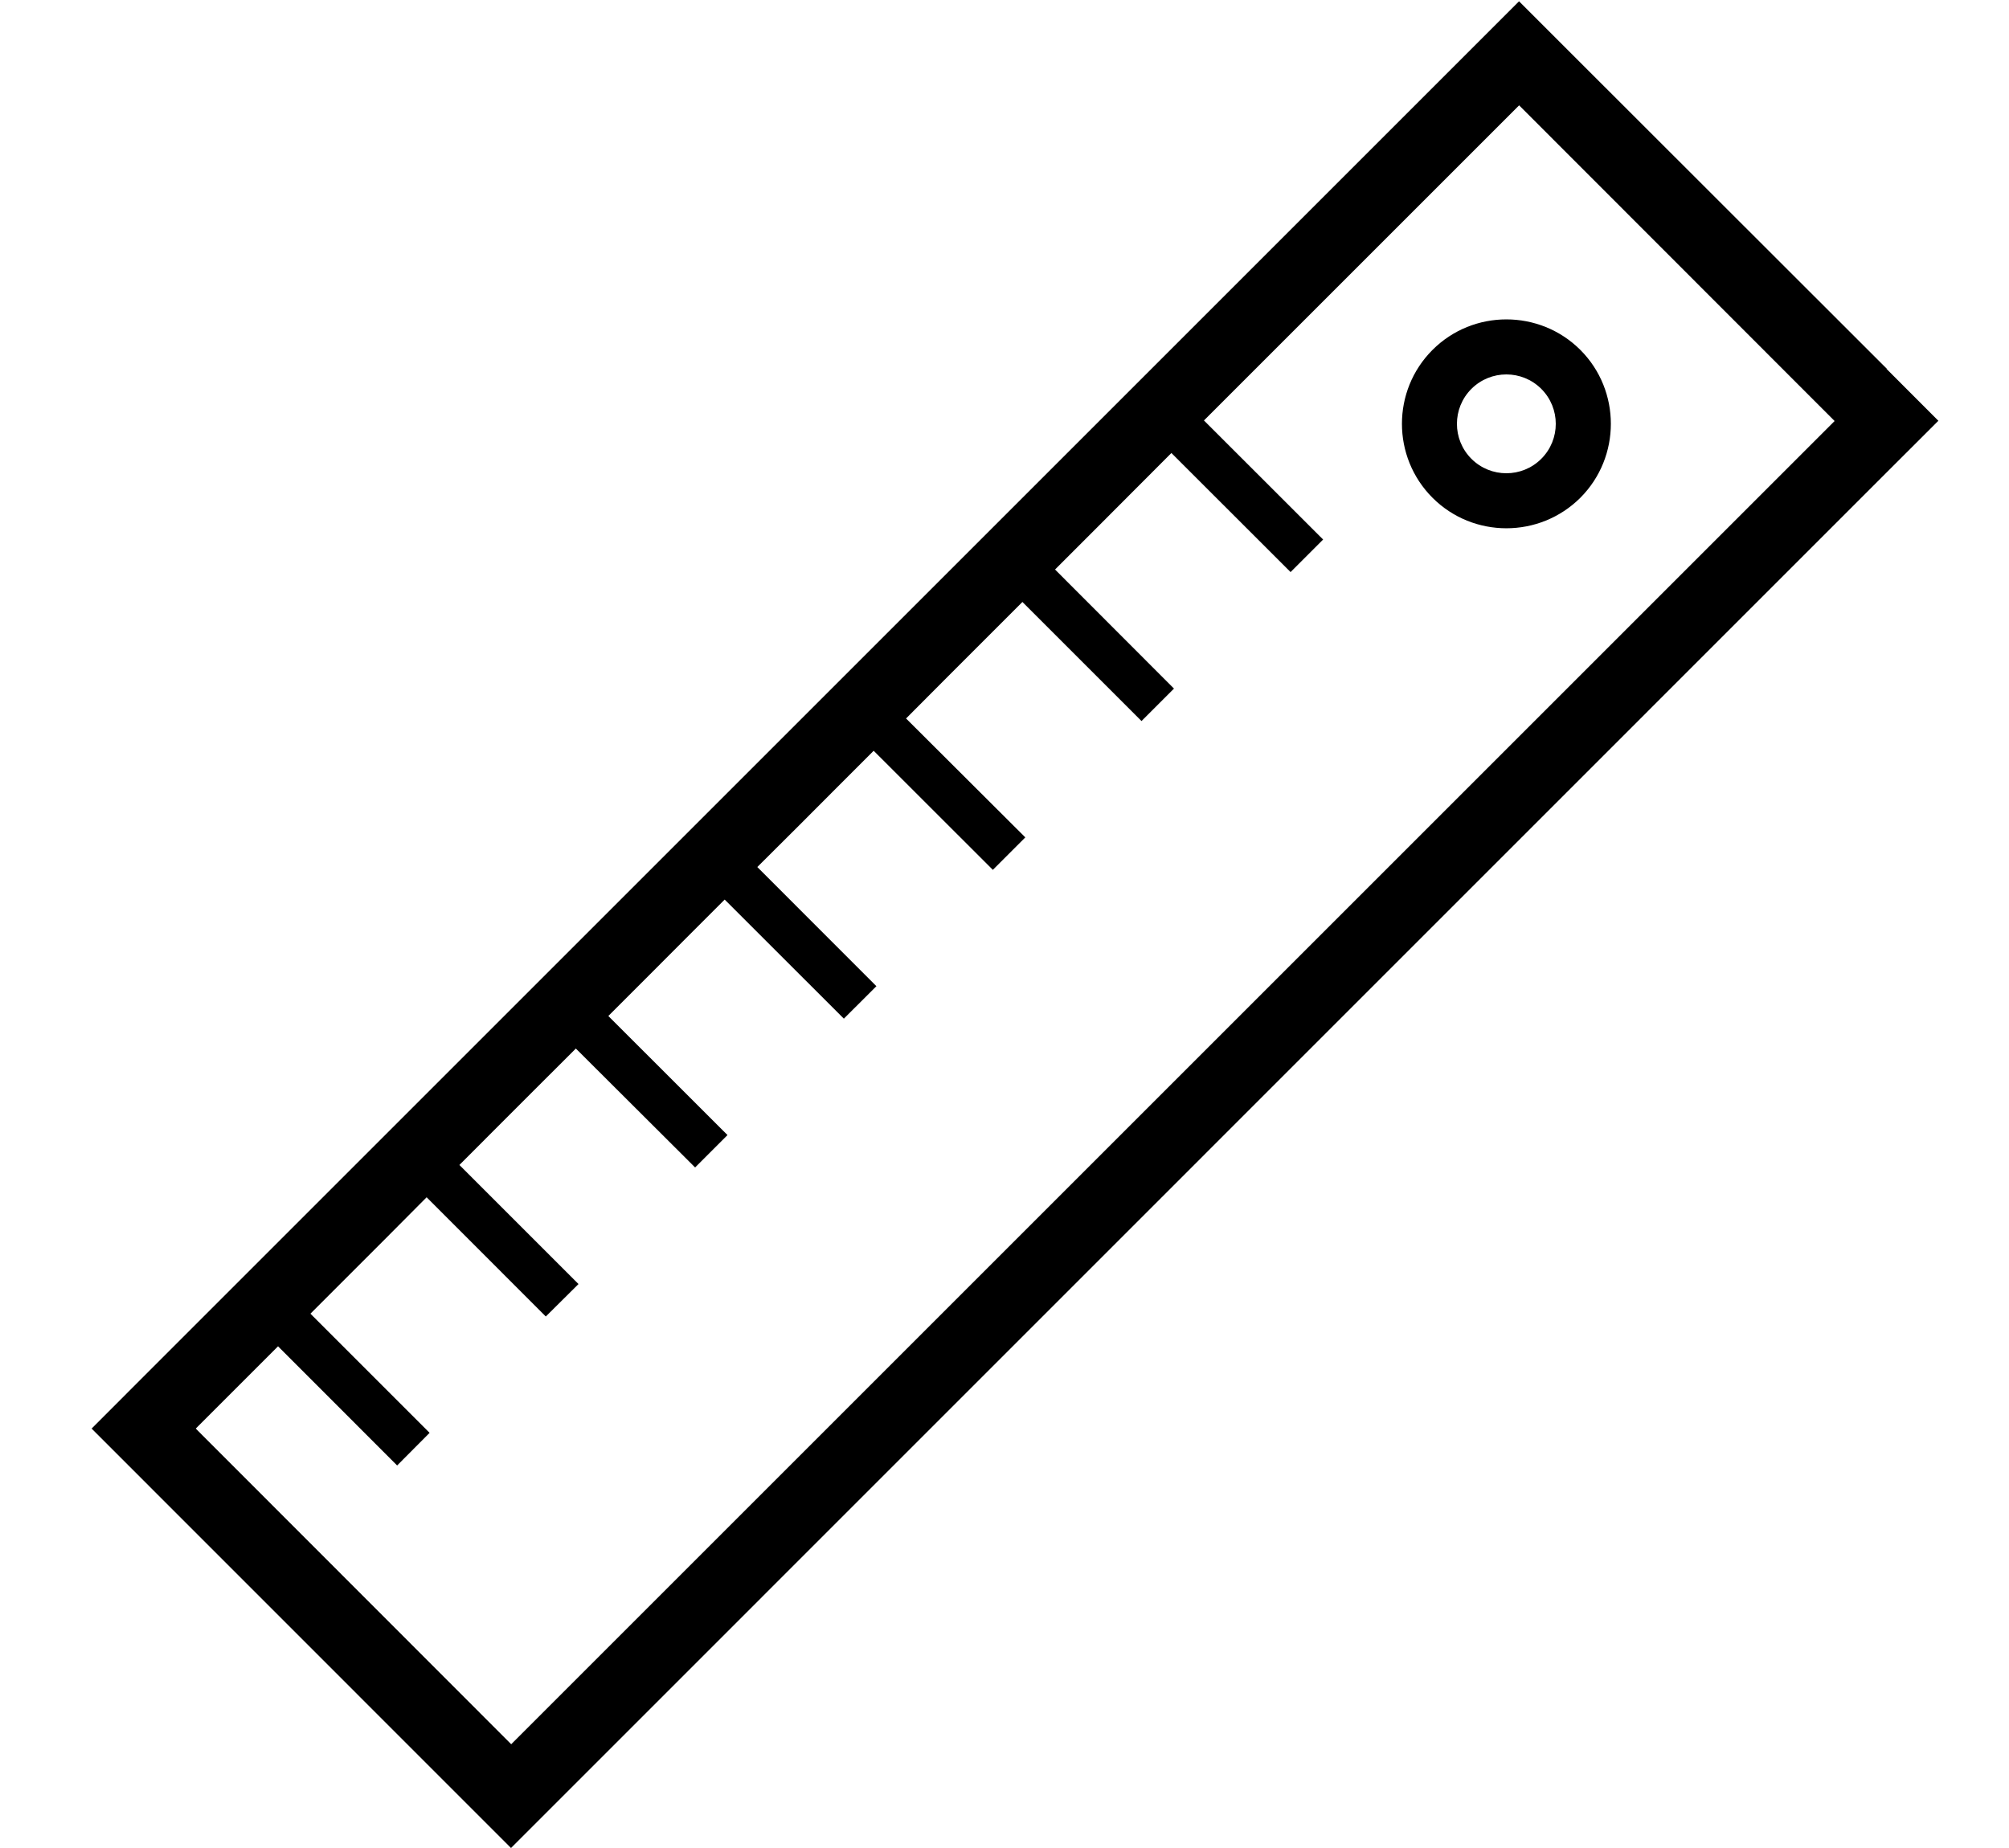 <?xml version="1.0" encoding="UTF-8" standalone="no"?>
<svg
   xmlns:dc="http://purl.org/dc/elements/1.1/"
   xmlns:cc="http://creativecommons.org/ns#"
   xmlns:rdf="http://www.w3.org/1999/02/22-rdf-syntax-ns#"
   xmlns:svg="http://www.w3.org/2000/svg"
   xmlns="http://www.w3.org/2000/svg"
   xmlns:sodipodi="http://sodipodi.sourceforge.net/DTD/sodipodi-0.dtd"
   xmlns:inkscape="http://www.inkscape.org/namespaces/inkscape"
   id="Shape_7_copy_3_1_"
   width="25"
   height="23"
   viewBox="0 0 25 23"
   version="1.1"
   inkscape:version="0.91 r13725"
   sodipodi:docname="square.svg">
  <defs
     id="defs8" />
  <sodipodi:namedview
     pagecolor="#ffffff"
     bordercolor="#666666"
     borderopacity="1"
     objecttolerance="10"
     gridtolerance="10"
     guidetolerance="10"
     inkscape:pageopacity="0"
     inkscape:pageshadow="2"
     inkscape:window-width="1651"
     inkscape:window-height="872"
     id="namedview6"
     showgrid="false"
     inkscape:zoom="10.26087"
     inkscape:cx="12.5"
     inkscape:cy="11.5"
     inkscape:window-x="0"
     inkscape:window-y="24"
     inkscape:window-maximized="0"
     inkscape:current-layer="Shape_7_copy_3_1_" />
  <style
     id="style3">.st0{fill-rule:evenodd;clip-rule:evenodd;fill:#FFFFFF;}</style>
  <path
     class="st0"
     d="M23.48 4.59L19.55.663l-.647-.647-.647.647-16.47 16.47-.646.647.647.647 3.925 3.926.647.647.647-.647 16.468-16.47.647-.646-.646-.647zM6.36 21.707L2.436 17.78l1.024-1.024 1.482 1.483.404-.406-1.483-1.483.522-.522.404-.404.52-.523 1.483 1.484.407-.404-1.482-1.482.522-.523.404-.404.523-.522L8.65 14.53l.403-.403-1.483-1.482.522-.522.404-.405.522-.522 1.483 1.482.405-.404-1.482-1.483.522-.52.404-.405.522-.522 1.483 1.482.404-.404-1.484-1.48.522-.524.404-.404.522-.522 1.482 1.482.404-.404-1.48-1.482.522-.522.404-.405.522-.523L16.06 7.12l.405-.405-1.483-1.482 3.922-3.922L22.83 5.24 6.362 21.708zM17.826 4.355c-.507.507-.507 1.332 0 1.84.507.507 1.332.506 1.84 0 .506-.508.506-1.333 0-1.84-.507-.506-1.333-.507-1.84 0zM19.18 5.71c-.24.24-.63.24-.87 0s-.24-.63 0-.87.63-.24.87 0 .24.63 0 .87z"
     id="Shape_7_copy_3"
     style="fill:#000000" />
</svg>
